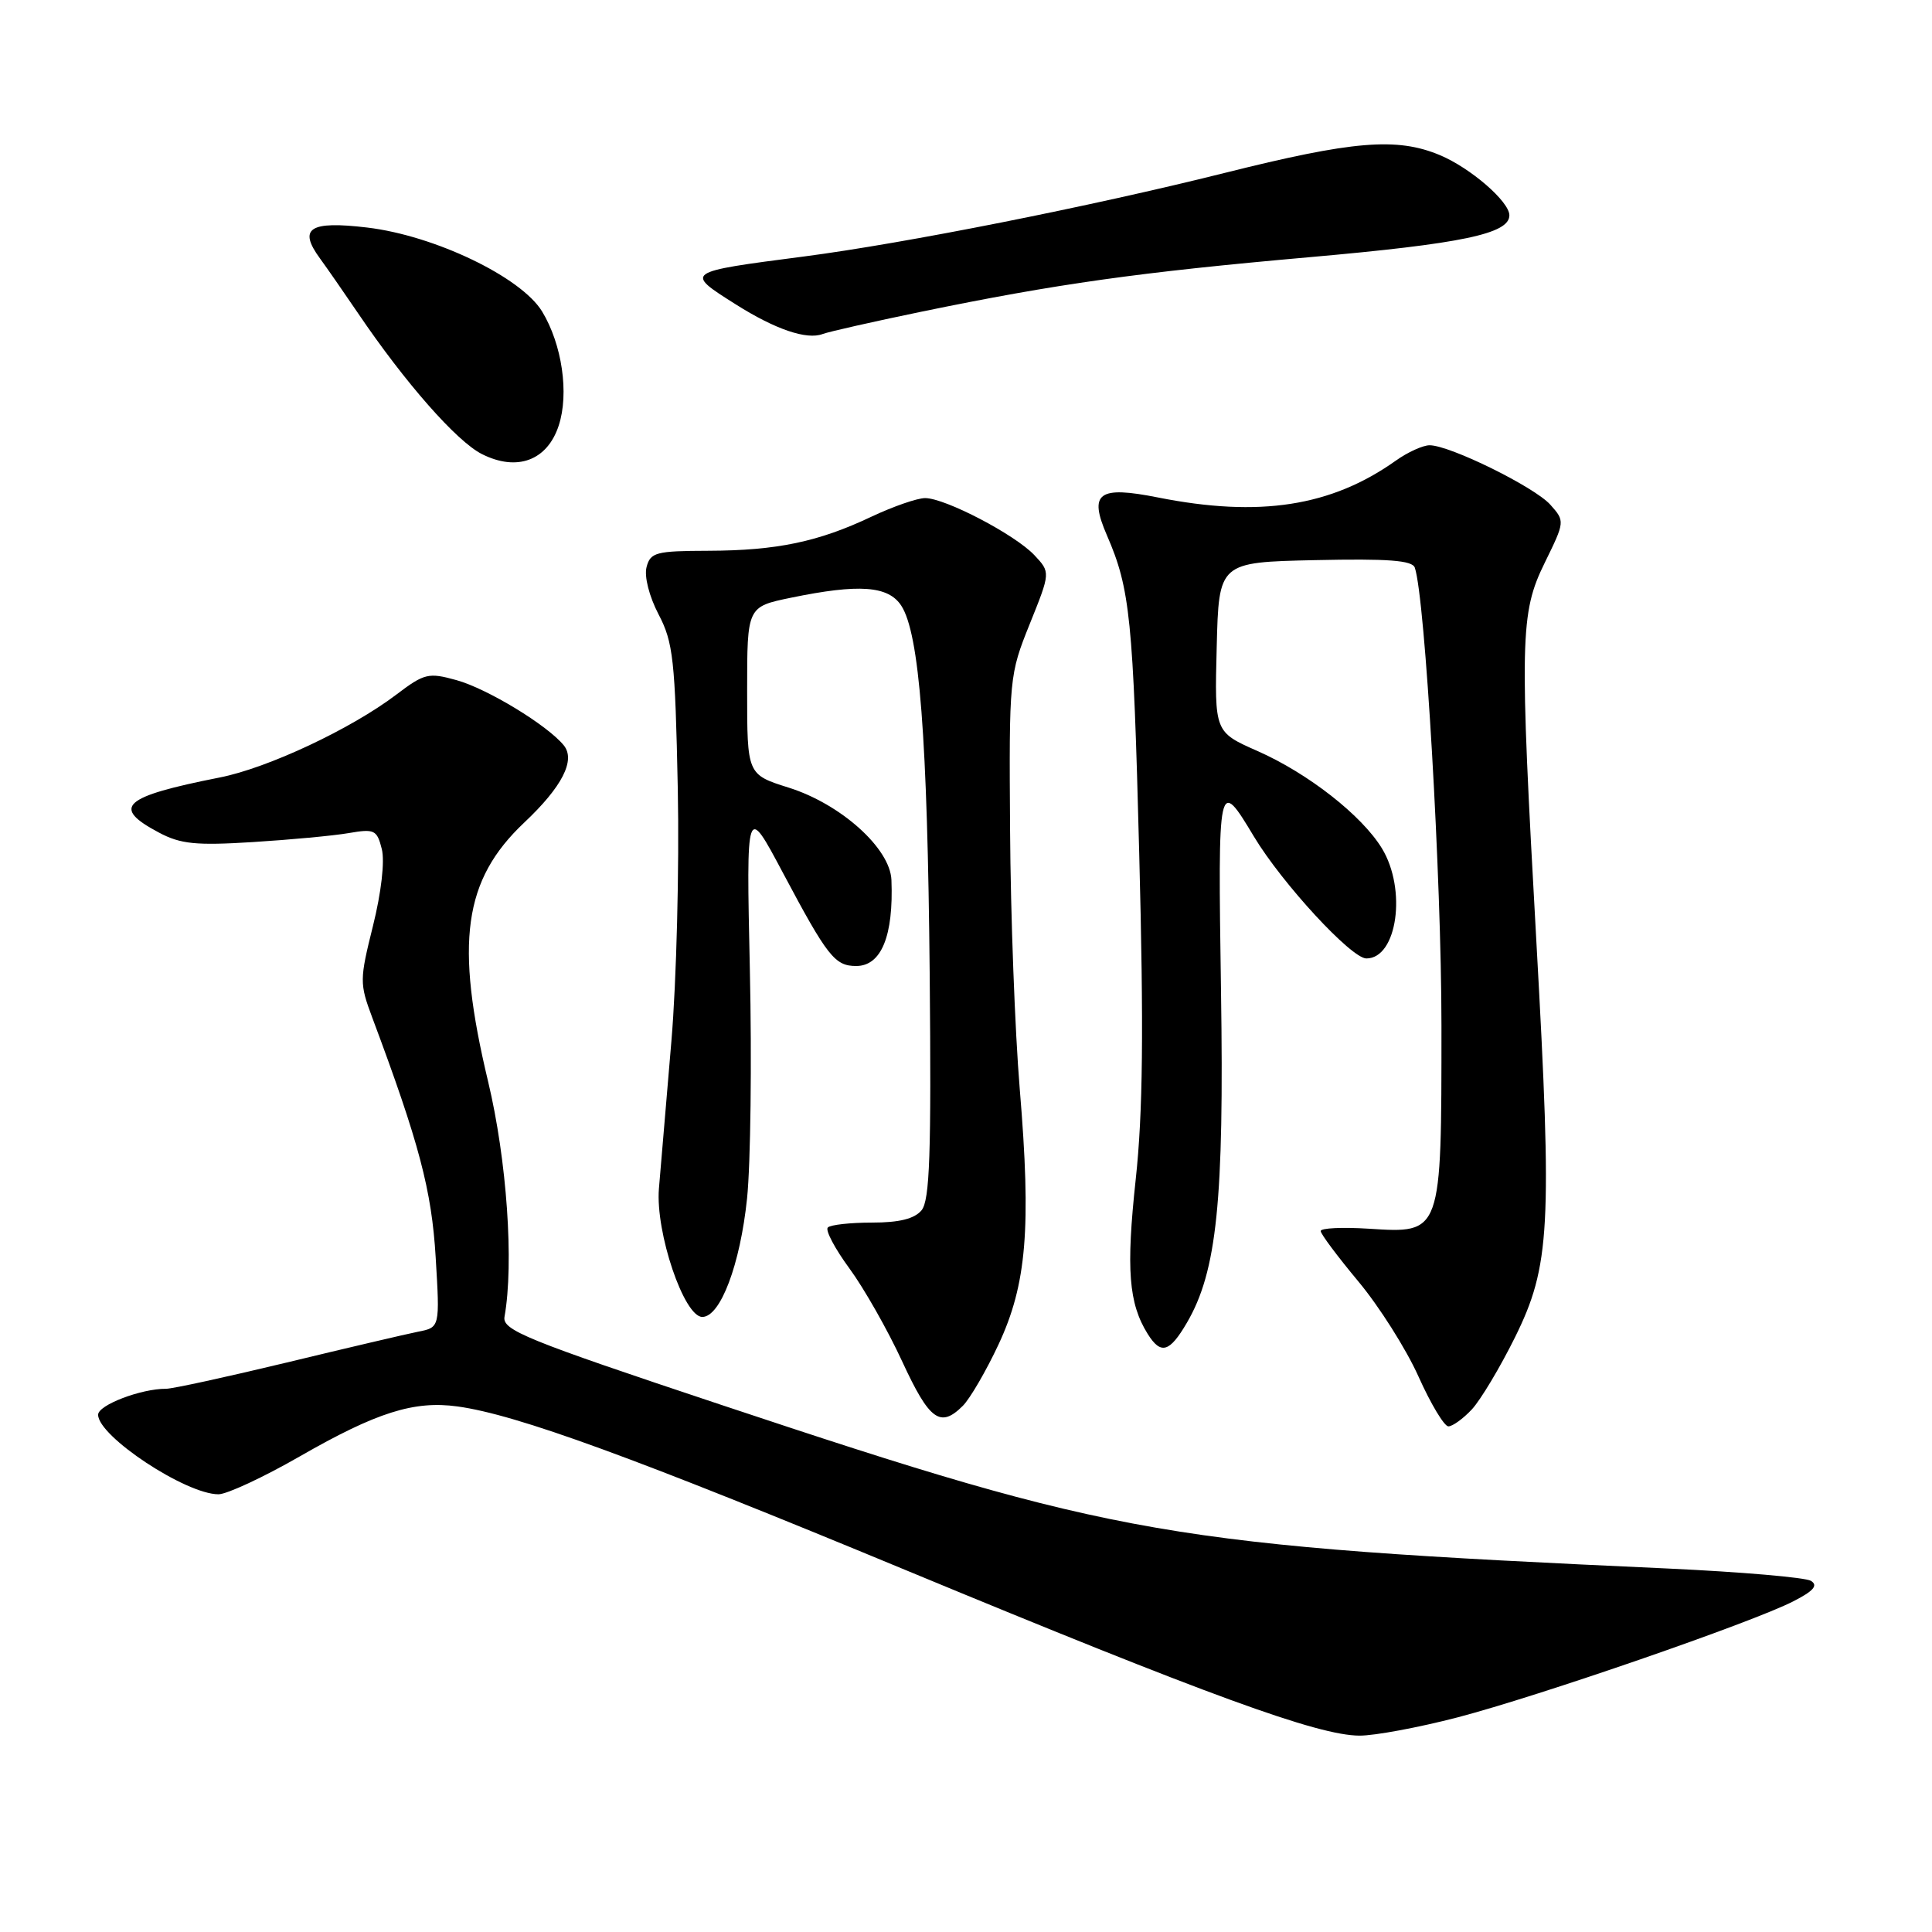 <?xml version="1.0" encoding="UTF-8" standalone="no"?>
<!DOCTYPE svg PUBLIC "-//W3C//DTD SVG 1.1//EN" "http://www.w3.org/Graphics/SVG/1.1/DTD/svg11.dtd" >
<svg xmlns="http://www.w3.org/2000/svg" xmlns:xlink="http://www.w3.org/1999/xlink" version="1.1" viewBox="0 0 256 256">
 <g >
 <path fill="currentColor"
d=" M 193.14 227.56 C 203.90 224.75 232.21 214.97 237.63 212.18 C 240.31 210.81 240.94 210.08 239.96 209.47 C 239.22 209.02 230.72 208.29 221.06 207.84 C 154.77 204.82 148.16 203.67 95.50 186.13 C 69.62 177.51 66.54 176.25 66.85 174.48 C 68.12 167.39 67.16 153.71 64.68 143.32 C 60.26 124.86 61.41 116.60 69.46 109.00 C 74.49 104.26 76.29 100.73 74.71 98.77 C 72.56 96.11 64.57 91.25 60.48 90.12 C 56.77 89.09 56.23 89.22 52.50 92.05 C 46.53 96.58 35.48 101.77 29.12 103.02 C 16.23 105.57 14.70 106.95 21.06 110.32 C 23.93 111.85 25.98 112.05 33.50 111.58 C 38.45 111.27 44.17 110.74 46.20 110.39 C 49.62 109.80 49.95 109.96 50.59 112.50 C 51.00 114.12 50.52 118.28 49.42 122.69 C 47.64 129.83 47.64 130.33 49.32 134.82 C 55.55 151.46 57.20 157.72 57.73 166.61 C 58.29 175.89 58.29 175.89 55.39 176.46 C 53.80 176.78 45.98 178.61 38.00 180.54 C 30.02 182.46 22.82 184.03 22.00 184.02 C 18.71 184.00 13.00 186.17 13.00 187.46 C 13.00 190.32 24.62 198.00 28.95 198.00 C 30.06 198.00 34.92 195.74 39.74 192.97 C 49.90 187.14 54.86 185.57 60.61 186.36 C 68.48 187.44 84.03 193.12 120.19 208.12 C 160.04 224.64 174.61 229.96 180.14 229.98 C 182.14 229.99 187.99 228.90 193.14 227.56 Z  M 195.03 186.75 C 196.18 185.51 198.76 181.21 200.75 177.19 C 205.41 167.76 205.69 162.62 203.59 125.00 C 201.33 84.54 201.40 81.26 204.69 74.56 C 207.36 69.11 207.37 69.06 205.44 66.89 C 203.36 64.54 192.11 59.00 189.43 59.00 C 188.54 59.00 186.52 59.92 184.95 61.04 C 176.41 67.11 166.90 68.59 153.45 65.92 C 145.52 64.34 144.23 65.30 146.68 70.95 C 149.75 78.02 150.15 82.00 150.95 113.00 C 151.56 136.50 151.44 147.49 150.49 156.26 C 149.20 168.19 149.55 172.71 152.08 176.76 C 153.82 179.54 154.97 179.21 157.27 175.27 C 161.25 168.46 162.21 159.12 161.79 131.29 C 161.37 103.15 161.41 102.95 166.16 110.86 C 169.89 117.06 179.06 127.00 181.05 127.00 C 185.14 127.00 186.43 117.86 183.11 112.41 C 180.45 108.05 173.34 102.48 166.64 99.52 C 160.93 97.00 160.93 97.00 161.22 85.75 C 161.50 74.50 161.50 74.50 174.27 74.22 C 183.95 74.01 187.14 74.25 187.47 75.22 C 188.84 79.23 191.00 116.44 191.00 135.87 C 191.00 163.60 191.06 163.43 181.37 162.81 C 177.87 162.59 175.00 162.72 175.00 163.12 C 175.00 163.51 177.25 166.51 179.99 169.80 C 182.73 173.08 186.32 178.75 187.95 182.38 C 189.58 186.02 191.37 189.00 191.92 189.00 C 192.47 189.00 193.87 187.99 195.03 186.75 Z  M 127.59 186.27 C 128.54 185.31 130.66 181.67 132.30 178.17 C 136.04 170.18 136.66 162.74 135.12 144.27 C 134.49 136.70 133.91 121.28 133.84 110.00 C 133.70 89.80 133.74 89.40 136.45 82.67 C 139.20 75.84 139.20 75.84 137.06 73.56 C 134.50 70.84 125.24 66.00 122.58 66.00 C 121.54 66.00 118.35 67.11 115.48 68.46 C 108.44 71.80 102.93 72.95 93.87 72.98 C 86.91 73.00 86.18 73.19 85.67 75.15 C 85.35 76.39 86.02 79.02 87.26 81.40 C 89.20 85.09 89.46 87.42 89.81 104.50 C 90.02 114.95 89.64 130.03 88.96 138.00 C 88.28 145.97 87.54 154.75 87.31 157.50 C 86.84 163.29 90.63 174.50 93.06 174.50 C 95.46 174.50 98.08 167.56 98.99 158.79 C 99.46 154.23 99.63 140.60 99.36 128.50 C 98.88 106.50 98.88 106.50 103.75 115.67 C 109.64 126.75 110.62 128.00 113.45 128.00 C 116.78 128.00 118.41 124.01 118.12 116.60 C 117.95 112.41 111.43 106.55 104.52 104.37 C 99.00 102.63 99.00 102.63 99.00 91.52 C 99.00 80.40 99.00 80.40 104.81 79.20 C 113.83 77.34 117.70 77.62 119.42 80.25 C 121.83 83.94 122.90 97.78 123.19 129.12 C 123.41 152.89 123.20 159.05 122.11 160.37 C 121.17 161.50 119.15 162.00 115.54 162.00 C 112.68 162.00 110.04 162.29 109.69 162.65 C 109.33 163.00 110.62 165.44 112.55 168.07 C 114.48 170.70 117.64 176.26 119.56 180.43 C 123.16 188.22 124.60 189.26 127.59 186.27 Z  M 74.03 56.40 C 75.43 52.16 74.48 45.63 71.83 41.27 C 69.06 36.72 57.59 31.21 48.65 30.15 C 41.00 29.24 39.47 30.25 42.41 34.26 C 43.31 35.49 45.57 38.75 47.44 41.50 C 53.69 50.73 60.52 58.49 63.86 60.17 C 68.51 62.51 72.51 61.03 74.03 56.40 Z  M 122.00 41.32 C 140.04 37.60 150.90 36.08 173.50 34.08 C 193.75 32.29 200.00 30.98 200.00 28.53 C 200.00 26.71 194.85 22.25 190.78 20.55 C 185.08 18.17 179.29 18.65 162.21 22.93 C 144.50 27.36 119.94 32.24 106.50 33.99 C 90.66 36.05 90.68 36.03 97.49 40.33 C 102.72 43.64 106.89 45.06 109.00 44.26 C 109.83 43.95 115.67 42.63 122.00 41.32 Z "/>
</g>
</svg>